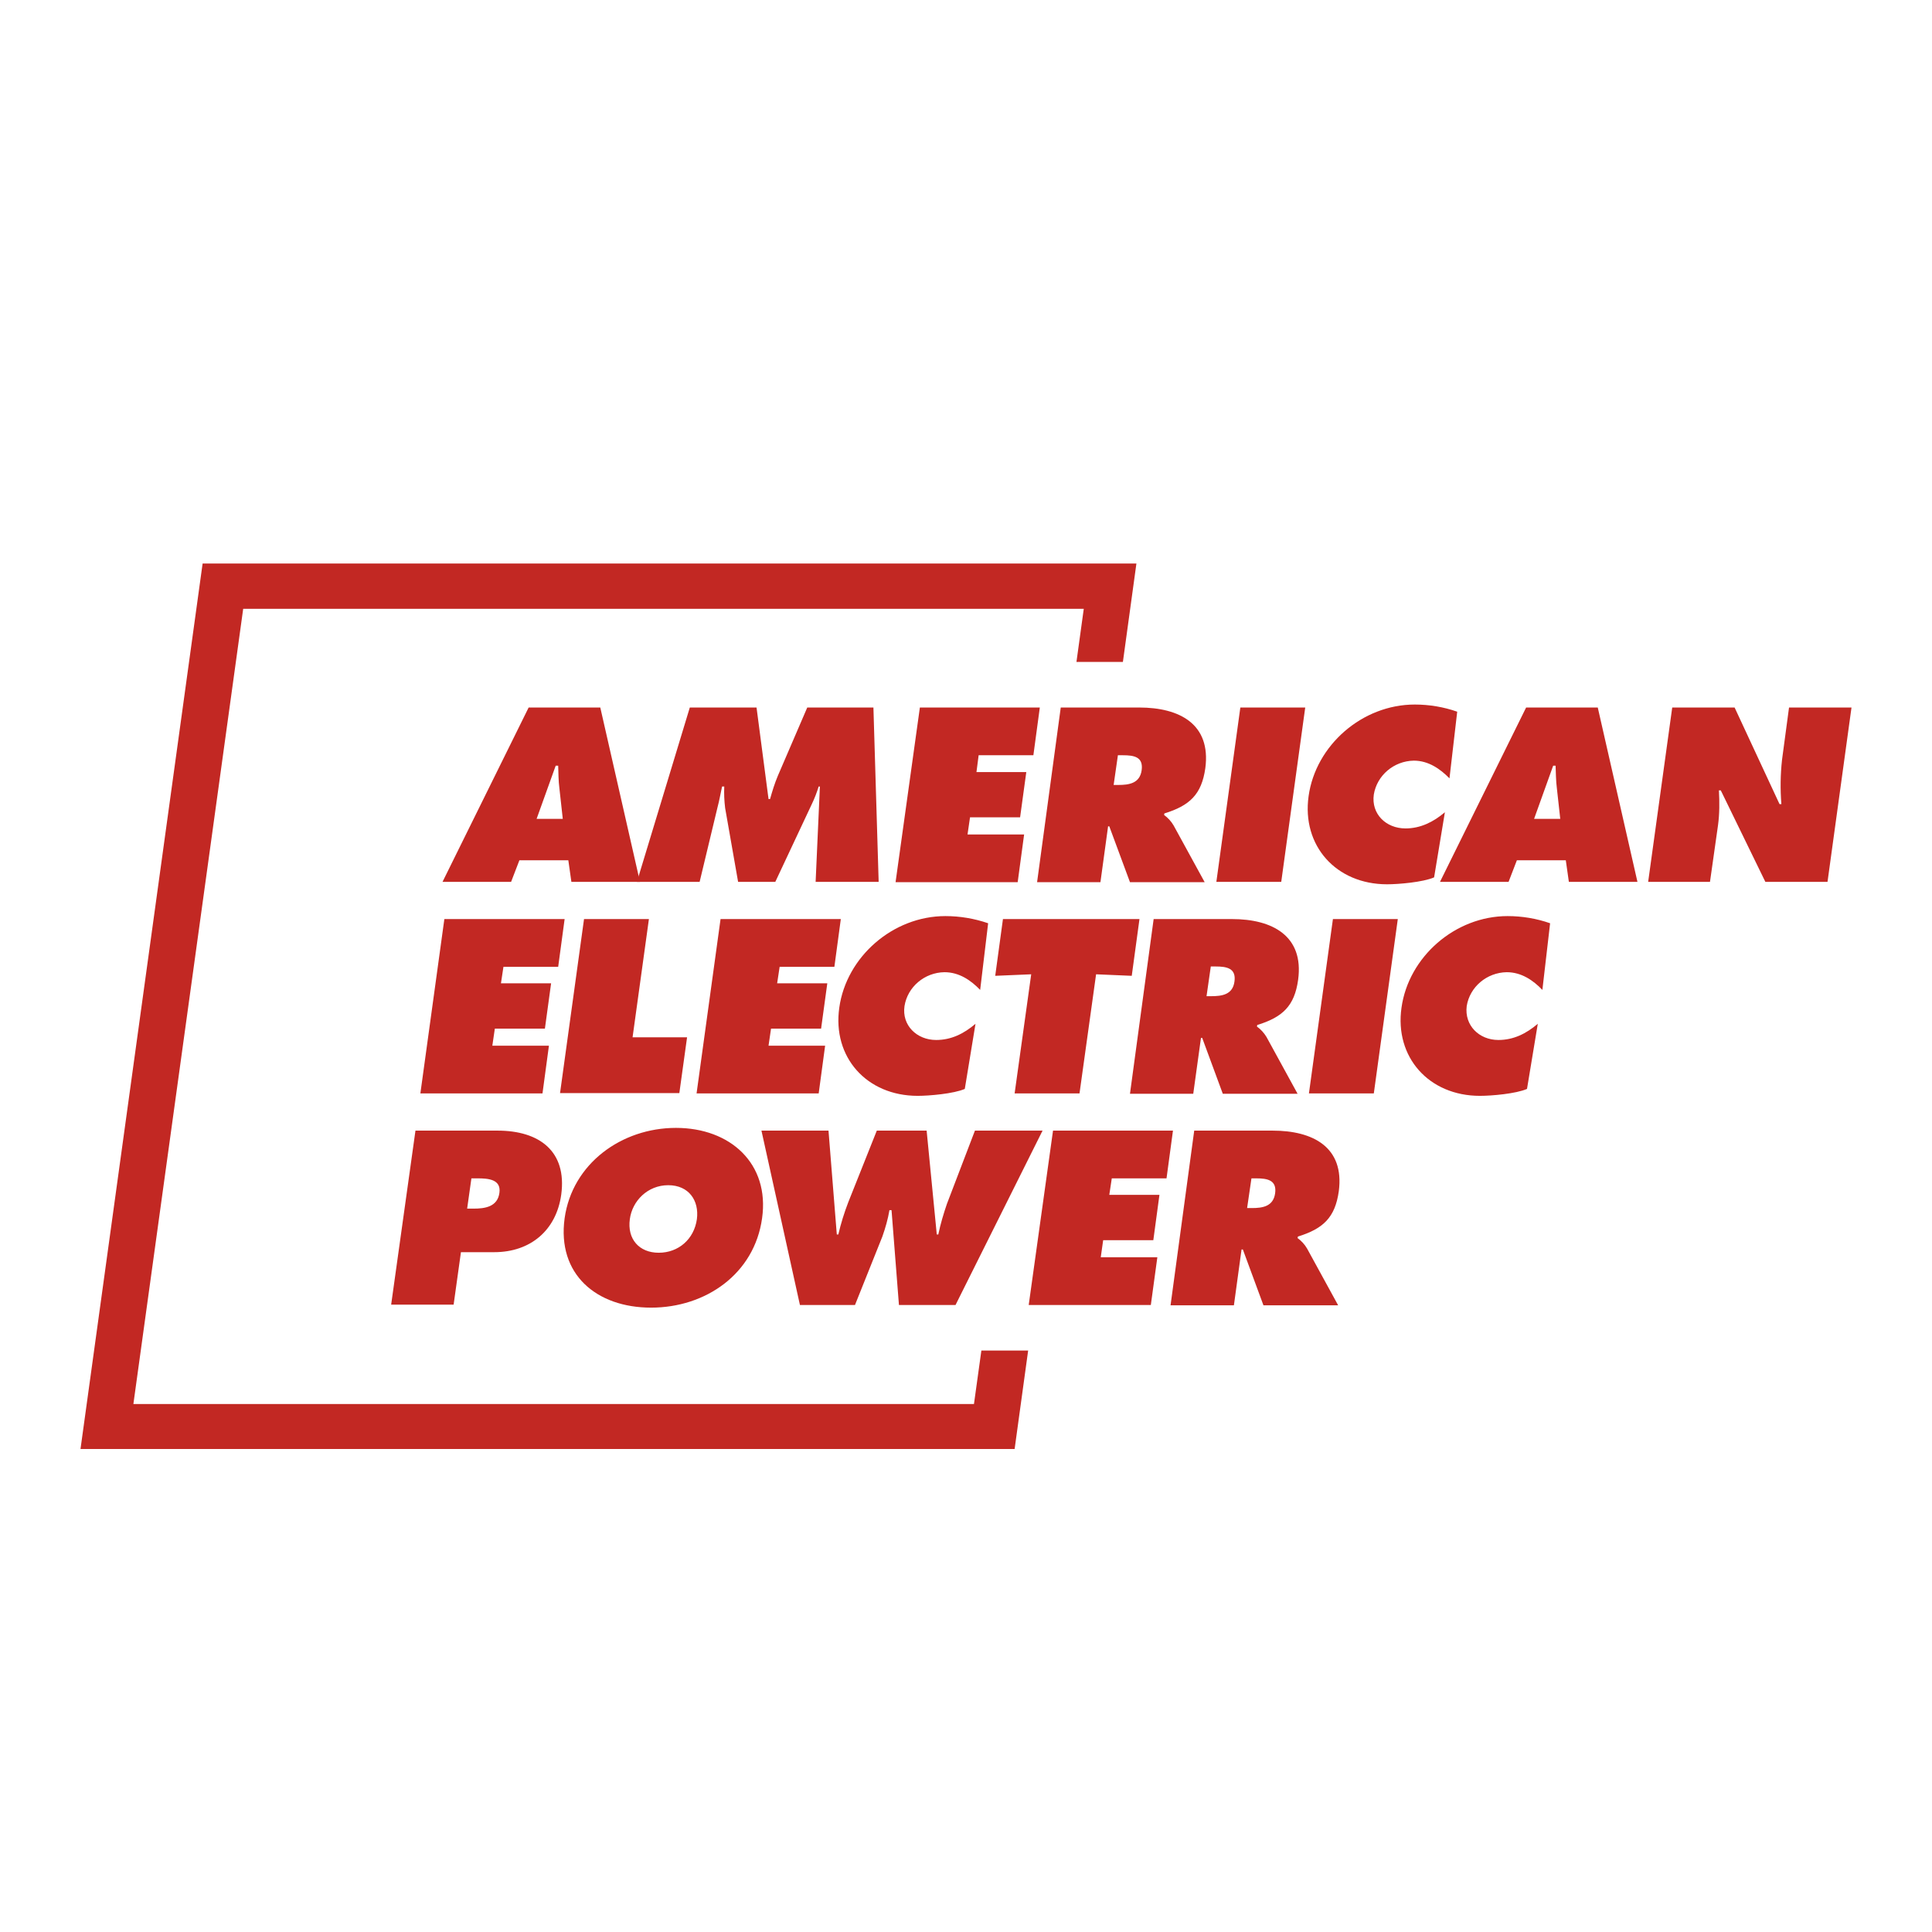 <svg width="24" height="24" viewBox="0 0 24 24" fill="none" xmlns="http://www.w3.org/2000/svg">
<path d="M0 0H24V24H0V0Z" fill="white"/>
<path d="M6.349 10.955H5.497L6.567 8.789H7.457L7.95 10.955H7.098L7.06 10.687H6.452L6.349 10.955ZM6.991 10.172L6.949 9.792C6.937 9.699 6.937 9.606 6.934 9.512H6.903L6.666 10.172H6.991Z" fill="#C22823"/>
<path d="M8.569 8.789H9.398L9.547 9.926H9.566C9.593 9.829 9.623 9.732 9.662 9.639L10.028 8.789H10.85L10.915 10.955H10.132L10.185 9.77H10.17C10.147 9.844 10.12 9.915 10.086 9.986L9.631 10.955H9.169L9.008 10.038C8.997 9.948 8.993 9.859 8.997 9.77H8.97C8.951 9.855 8.936 9.945 8.913 10.03L8.691 10.955H7.912L8.569 8.789ZM11.427 8.789H12.917L12.837 9.382H12.157L12.13 9.591H12.749L12.672 10.153H12.05L12.019 10.366H12.722L12.642 10.959H11.125L11.427 8.789ZM13.177 8.789H14.151C14.652 8.789 15.045 8.994 14.973 9.542C14.927 9.87 14.778 10.008 14.464 10.105L14.461 10.124C14.506 10.157 14.549 10.202 14.579 10.254L14.965 10.959H14.037L13.78 10.265H13.765L13.67 10.959H12.883L13.177 8.789ZM13.834 9.751H13.891C14.025 9.751 14.159 9.732 14.182 9.568C14.205 9.401 14.086 9.382 13.949 9.382H13.887L13.834 9.751ZM15.408 8.789H16.214L15.916 10.955H15.11L15.408 8.789ZM18.006 9.669C17.892 9.553 17.746 9.449 17.563 9.449C17.315 9.453 17.105 9.632 17.066 9.87C17.032 10.109 17.215 10.291 17.46 10.291C17.643 10.291 17.804 10.213 17.949 10.09L17.815 10.899C17.678 10.959 17.372 10.985 17.231 10.985C16.596 10.985 16.169 10.504 16.256 9.889C16.344 9.259 16.921 8.752 17.575 8.752C17.754 8.752 17.934 8.782 18.102 8.841L18.006 9.669ZM18.74 10.955H17.888L18.958 8.789H19.848L20.341 10.955H19.489L19.451 10.687H18.843L18.74 10.955ZM19.382 10.172L19.34 9.792C19.328 9.699 19.328 9.606 19.324 9.512H19.294L19.057 10.172H19.382ZM20.773 8.789H21.548L22.106 9.989H22.129C22.114 9.807 22.117 9.62 22.137 9.438L22.224 8.789H23L22.702 10.955H21.93L21.376 9.818H21.353C21.361 9.963 21.361 10.109 21.342 10.25L21.242 10.955H20.474L20.773 8.789ZM5.52 11.417H7.014L6.934 12.01H6.254L6.223 12.215H6.846L6.769 12.778H6.147L6.116 12.99H6.819L6.739 13.583H5.222L5.52 11.417ZM7.255 11.417H8.061L7.858 12.886H8.535L8.439 13.579H6.957L7.255 11.417ZM8.951 11.417H10.445L10.365 12.01H9.685L9.654 12.215H10.277L10.2 12.778H9.578L9.547 12.99H10.25L10.17 13.583H8.653L8.951 11.417ZM12.176 12.297C12.061 12.178 11.916 12.077 11.732 12.077C11.484 12.081 11.274 12.26 11.236 12.498C11.201 12.737 11.389 12.919 11.629 12.919C11.817 12.919 11.973 12.841 12.118 12.718L11.985 13.527C11.847 13.587 11.541 13.613 11.4 13.613C10.766 13.613 10.338 13.132 10.426 12.517C10.514 11.887 11.091 11.38 11.744 11.38C11.924 11.38 12.103 11.41 12.275 11.469L12.176 12.297ZM12.459 11.417H14.155L14.059 12.122L13.616 12.103L13.41 13.583H12.604L12.81 12.103L12.363 12.122L12.459 11.417ZM14.331 11.417H15.305C15.806 11.417 16.199 11.626 16.126 12.17C16.081 12.498 15.932 12.636 15.618 12.733L15.614 12.752C15.66 12.785 15.702 12.83 15.733 12.882L16.119 13.587H15.19L14.934 12.893H14.919L14.823 13.587H14.037L14.331 11.417ZM14.988 12.375H15.045C15.179 12.375 15.313 12.357 15.335 12.193C15.358 12.028 15.24 12.006 15.102 12.006H15.041L14.988 12.375ZM16.558 11.417H17.364L17.066 13.583H16.26L16.558 11.417ZM19.16 12.297C19.046 12.178 18.9 12.077 18.717 12.077C18.469 12.081 18.258 12.26 18.22 12.498C18.19 12.737 18.373 12.919 18.614 12.919C18.801 12.919 18.958 12.841 19.103 12.718L18.969 13.527C18.831 13.587 18.53 13.613 18.384 13.613C17.75 13.613 17.322 13.132 17.41 12.517C17.498 11.887 18.075 11.38 18.728 11.38C18.908 11.38 19.087 11.41 19.256 11.469L19.16 12.297ZM5.161 14.045H6.181C6.701 14.045 7.044 14.302 6.972 14.839C6.911 15.283 6.59 15.555 6.139 15.555H5.726L5.635 16.207H4.859L5.161 14.045ZM5.803 15.014H5.883C6.024 15.014 6.181 14.992 6.204 14.817C6.227 14.649 6.063 14.638 5.933 14.638H5.856L5.803 15.014ZM9.467 15.133C9.371 15.827 8.764 16.244 8.088 16.244C7.411 16.244 6.918 15.831 7.014 15.133C7.109 14.455 7.721 14.011 8.397 14.011C9.073 14.011 9.562 14.455 9.467 15.133ZM7.824 15.145C7.79 15.391 7.939 15.562 8.183 15.562C8.428 15.562 8.622 15.394 8.657 15.145C8.687 14.914 8.557 14.723 8.301 14.723C8.046 14.723 7.854 14.917 7.824 15.145ZM10.292 14.045L10.395 15.335H10.414C10.445 15.201 10.487 15.066 10.537 14.936L10.892 14.045H11.511L11.637 15.335H11.656C11.683 15.204 11.721 15.078 11.763 14.955L12.111 14.045H12.951L11.87 16.211H11.167L11.075 15.033H11.049C11.03 15.145 10.999 15.253 10.961 15.361L10.621 16.211H9.937L9.459 14.045H10.292ZM13.081 14.045H14.571L14.491 14.638H13.811L13.78 14.843H14.403L14.327 15.406H13.704L13.674 15.618H14.377L14.296 16.211H12.779L13.081 14.045ZM14.835 14.045H15.809C16.31 14.045 16.703 14.25 16.631 14.798C16.585 15.126 16.436 15.264 16.123 15.361L16.119 15.38C16.165 15.413 16.207 15.458 16.237 15.51L16.623 16.215H15.695L15.439 15.521H15.423L15.328 16.215H14.541L14.835 14.045ZM15.492 15.007H15.55C15.683 15.007 15.817 14.988 15.84 14.824C15.863 14.66 15.744 14.638 15.607 14.638H15.546L15.492 15.007Z" fill="#C22823"/>
<path d="M12.191 16.777L12.099 17.441H1.657L3.021 7.563H13.463L13.372 8.223H13.949L14.117 7H2.517L1 18H12.604L12.772 16.777H12.191Z" fill="#C22823"/>
</svg>
